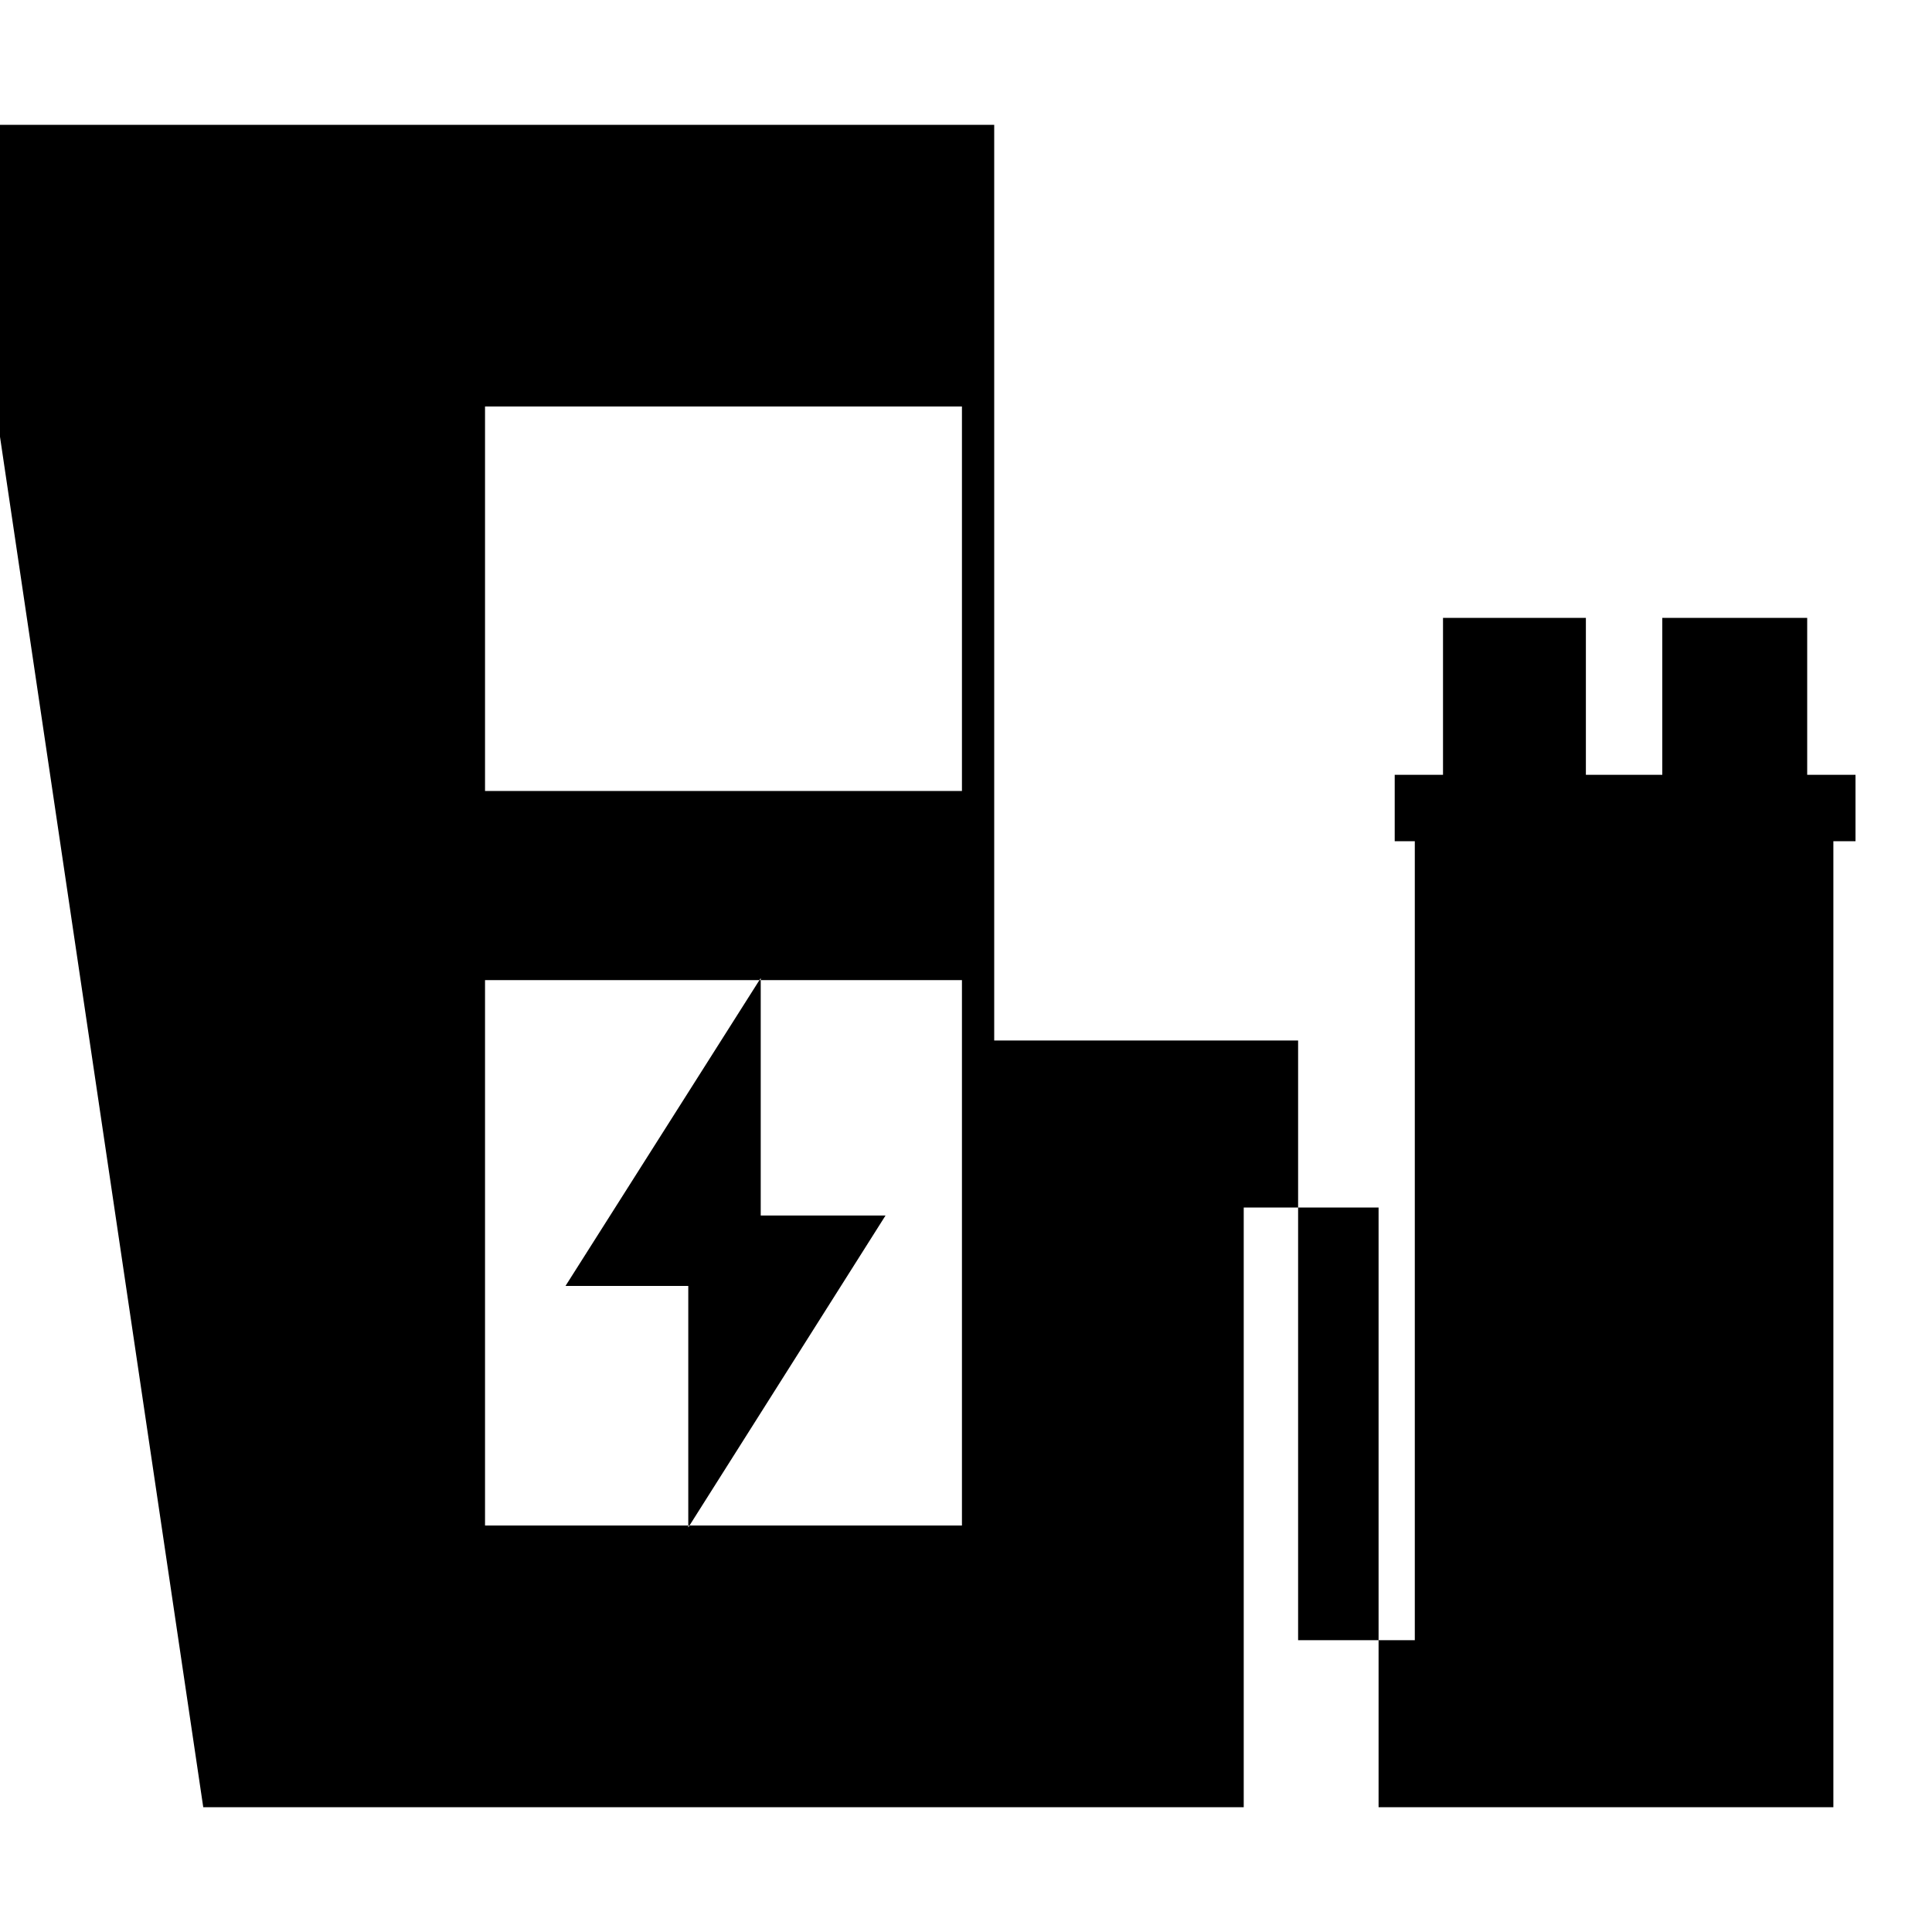 <svg xmlns="http://www.w3.org/2000/svg" height="20" width="20"><path d="m7.125 15.812 2.042-3.229H7.875v-2.458l-2.021 3.187h1.271ZM5.021 8.188h4.937v-3.98H5.021Zm0 7.604h4.937v-5.646H5.021Zm-2.917 2.916L-.479 1.292h10.771v9.479h3.146v6.208h1.208V8.708h-.208v-.687h.5V6.396h1.479v1.625h.791V6.396h1.5v1.625h.5v.687h-.229v10h-4.708V12.5h-1.396v6.208Zm7.854-2.916H5.021h4.937Z"/></svg>